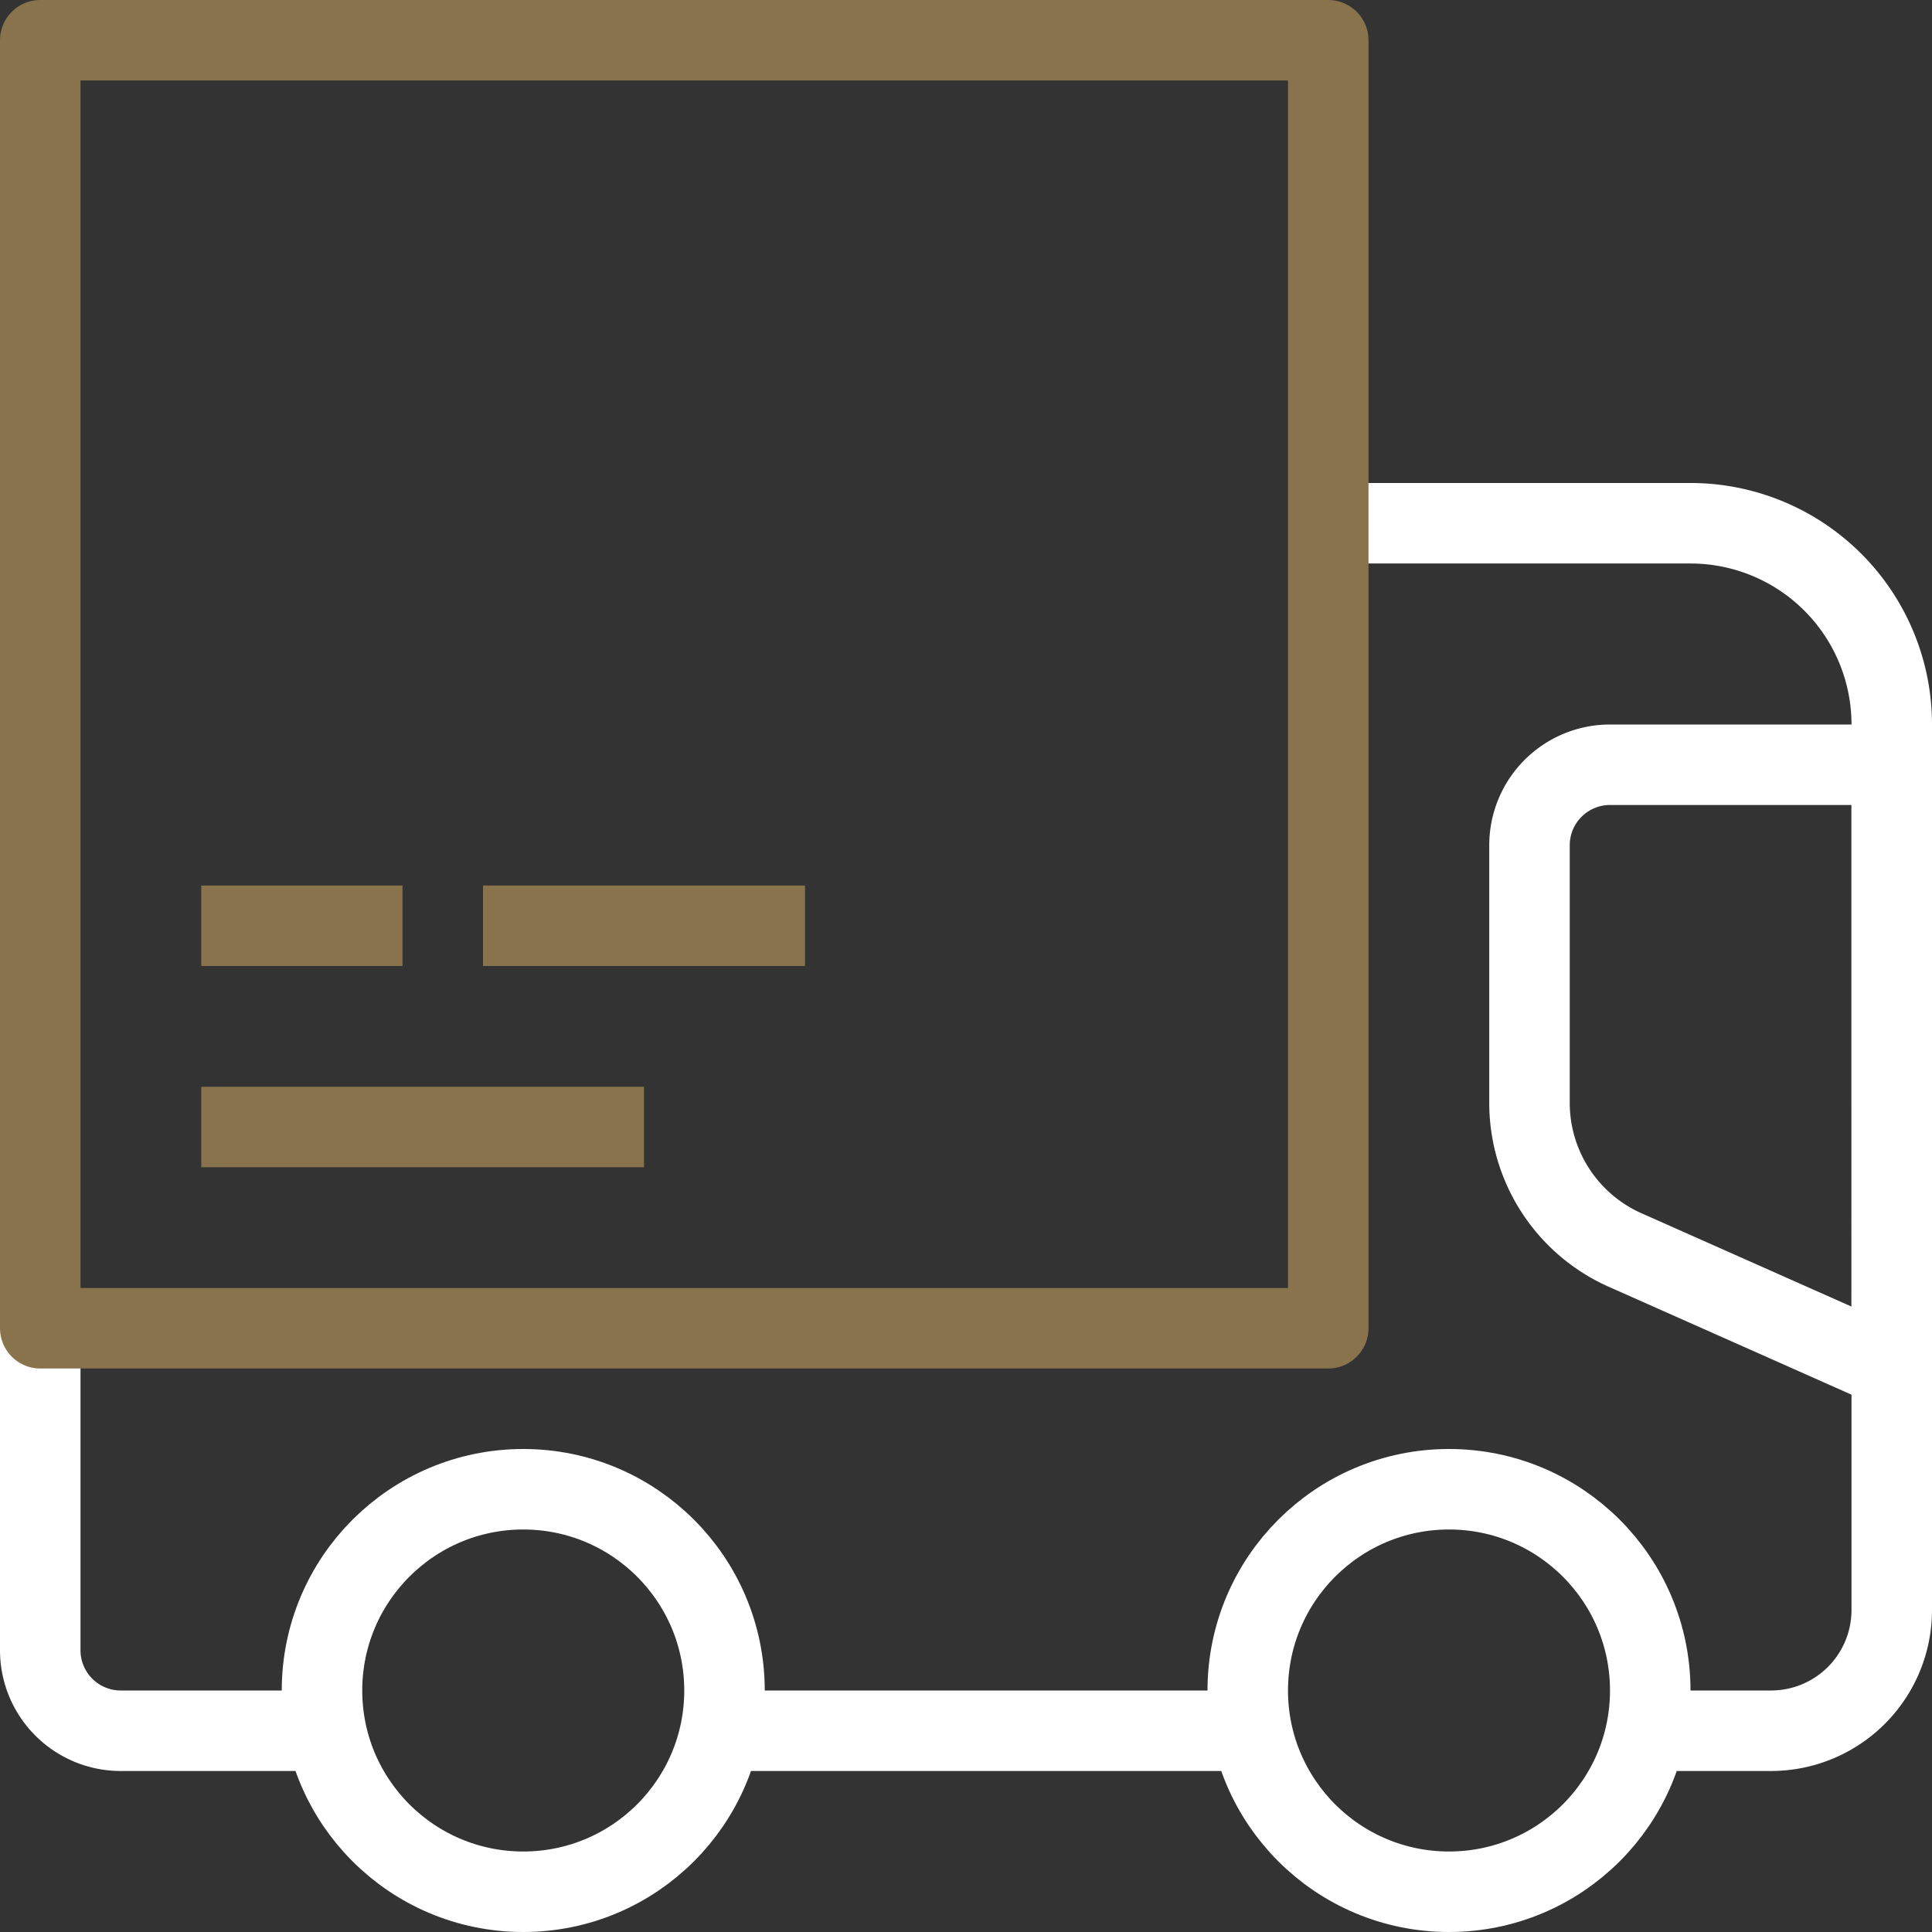 <svg id="truck" xmlns="http://www.w3.org/2000/svg" xmlns:xlink="http://www.w3.org/1999/xlink" width="48" height="48" viewBox="0 0 48 48">
  <rect x="0" y="0" width="48" height="48" fill="#333333" stroke="none"/>
  <defs>
    <clipPath id="clip-path">
      <rect id="Rectangle_583" data-name="Rectangle 583" width="48" height="48" fill="none"/>
    </clipPath>
  </defs>
  <g id="Group_275" data-name="Group 275">
    <g id="Group_274" data-name="Group 274" clip-path="url(#clip-path)">
      <circle id="Ellipse_10" data-name="Ellipse 10" cx="5" cy="5" r="5" transform="translate(8 37)" fill="none" stroke="#fff" stroke-linejoin="round" stroke-width="2"/>
      <circle id="Ellipse_11" data-name="Ellipse 11" cx="5" cy="5" r="5" transform="translate(31 37)" fill="none" stroke="#fff" stroke-linejoin="round" stroke-width="2"/>
      <path id="Path_894" data-name="Path 894" d="M41,43h3a3,3,0,0,0,3-3V18a5,5,0,0,0-5-5H33" fill="none" stroke="#fff" stroke-linejoin="round" stroke-width="2"/>
      <line id="Line_47" data-name="Line 47" x2="13" transform="translate(18 43)" fill="none" stroke="#fff" stroke-linejoin="round" stroke-width="2"/>
      <path id="Path_895" data-name="Path 895" d="M1,33v8a2,2,0,0,0,2,2H8" fill="none" stroke="#fff" stroke-linejoin="round" stroke-width="2"/>
      <path id="Path_896" data-name="Path 896" d="M47,34l-6.625-2.944A4,4,0,0,1,38,27.4V21a2,2,0,0,1,2-2h7Z" fill="none" stroke="#fff" stroke-linejoin="round" stroke-width="2"/>
      <rect id="Rectangle_582" data-name="Rectangle 582" width="32" height="32" transform="translate(1 1)" fill="none" stroke="#89734d" stroke-linejoin="round" stroke-width="2"/>
      <line id="Line_48" data-name="Line 48" x2="11" transform="translate(5 28)" fill="none" stroke="#89734d" stroke-linejoin="round" stroke-width="2"/>
      <line id="Line_49" data-name="Line 49" x2="8" transform="translate(12 23)" fill="none" stroke="#89734d" stroke-linejoin="round" stroke-width="2"/>
      <line id="Line_50" data-name="Line 50" x2="5" transform="translate(5 23)" fill="none" stroke="#89734d" stroke-linejoin="round" stroke-width="2"/>
    </g>
  </g>
</svg>
